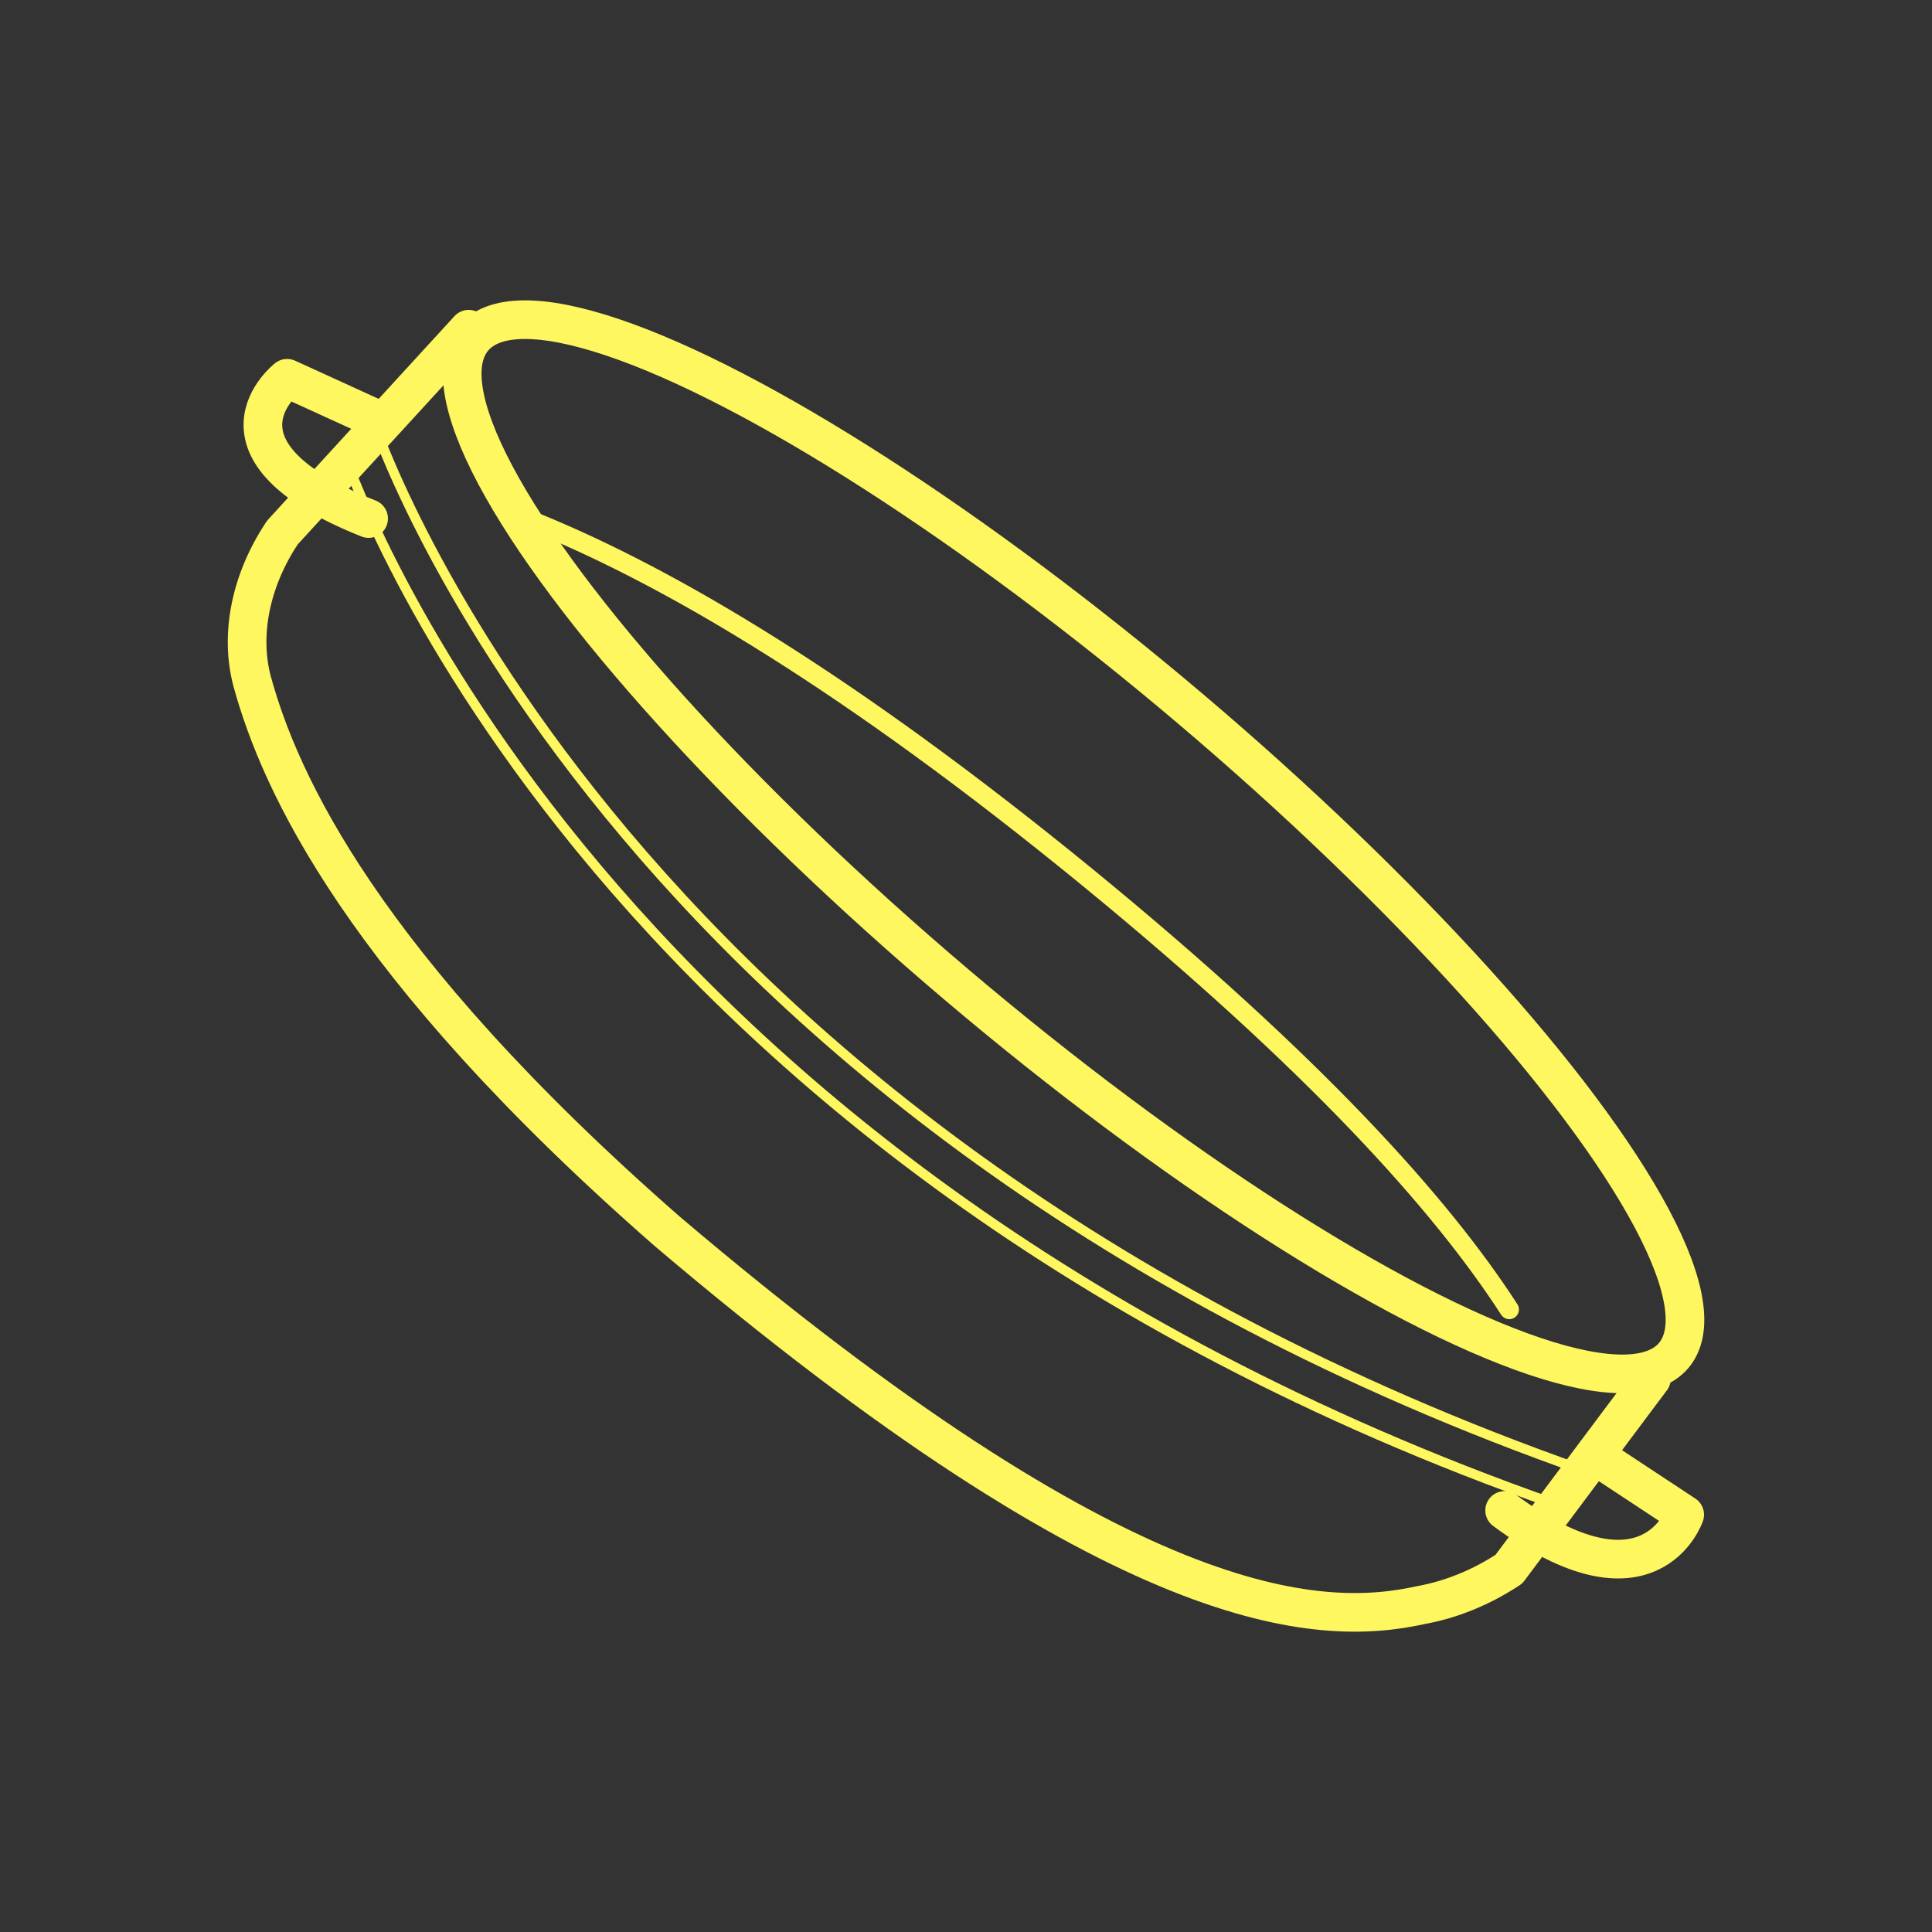 <?xml version="1.0" encoding="UTF-8"?>
<svg id="_圖層_1" data-name="圖層 1" xmlns="http://www.w3.org/2000/svg" viewBox="0 0 50 50">
  <rect x="0" y="0" width="50" height="50" fill="#333333" stroke="none"/>
  <defs>
    <style>
      .cls-1 {
        stroke-width: .25px;
      }

      .cls-1, .cls-2, .cls-3, .cls-4 {
        fill: none;
        stroke: #fef760;
        stroke-linecap: round;
        stroke-linejoin: round;
      }

      .cls-2 {
        stroke-width: .5px;
      }

      .cls-3 {
        stroke-width: 1px;
      }
    </style>
  </defs>
  <ellipse class="cls-3" cx="27.78" cy="21.92" rx="4.68" ry="20.36" transform="translate(-6.9 28.93) rotate(-49.71)"/>
  <path class="cls-4" d="M12.13,8.52l-4.82,5.26c-.83,1.24-1.11,2.66-.78,3.87.71,2.58,2.82,7.29,10.73,14.21,11.89,10.1,16.88,10.26,19.51,9.68.78-.14,1.57-.46,2.28-.93l3.69-4.93"/>
  <path class="cls-2" d="M39.06,33.89c-1.77-2.74-5.05-6.38-10.91-11.18-6.16-5.04-10.79-7.76-14.24-9.17"/>
  <path class="cls-4" d="M9.54,13.42c-4.48-1.78-2.11-3.63-2.11-3.63l2.19,1"/>
  <path class="cls-4" d="M38.94,39.09c3.76,2.77,4.66.11,4.66.11l-1.97-1.3"/>
  <path class="cls-1" d="M9.62,10.79s5.89,18.31,31.35,27.26"/>
  <path class="cls-1" d="M8.88,11.66s5.89,18.31,31.35,27.26"/>
</svg>